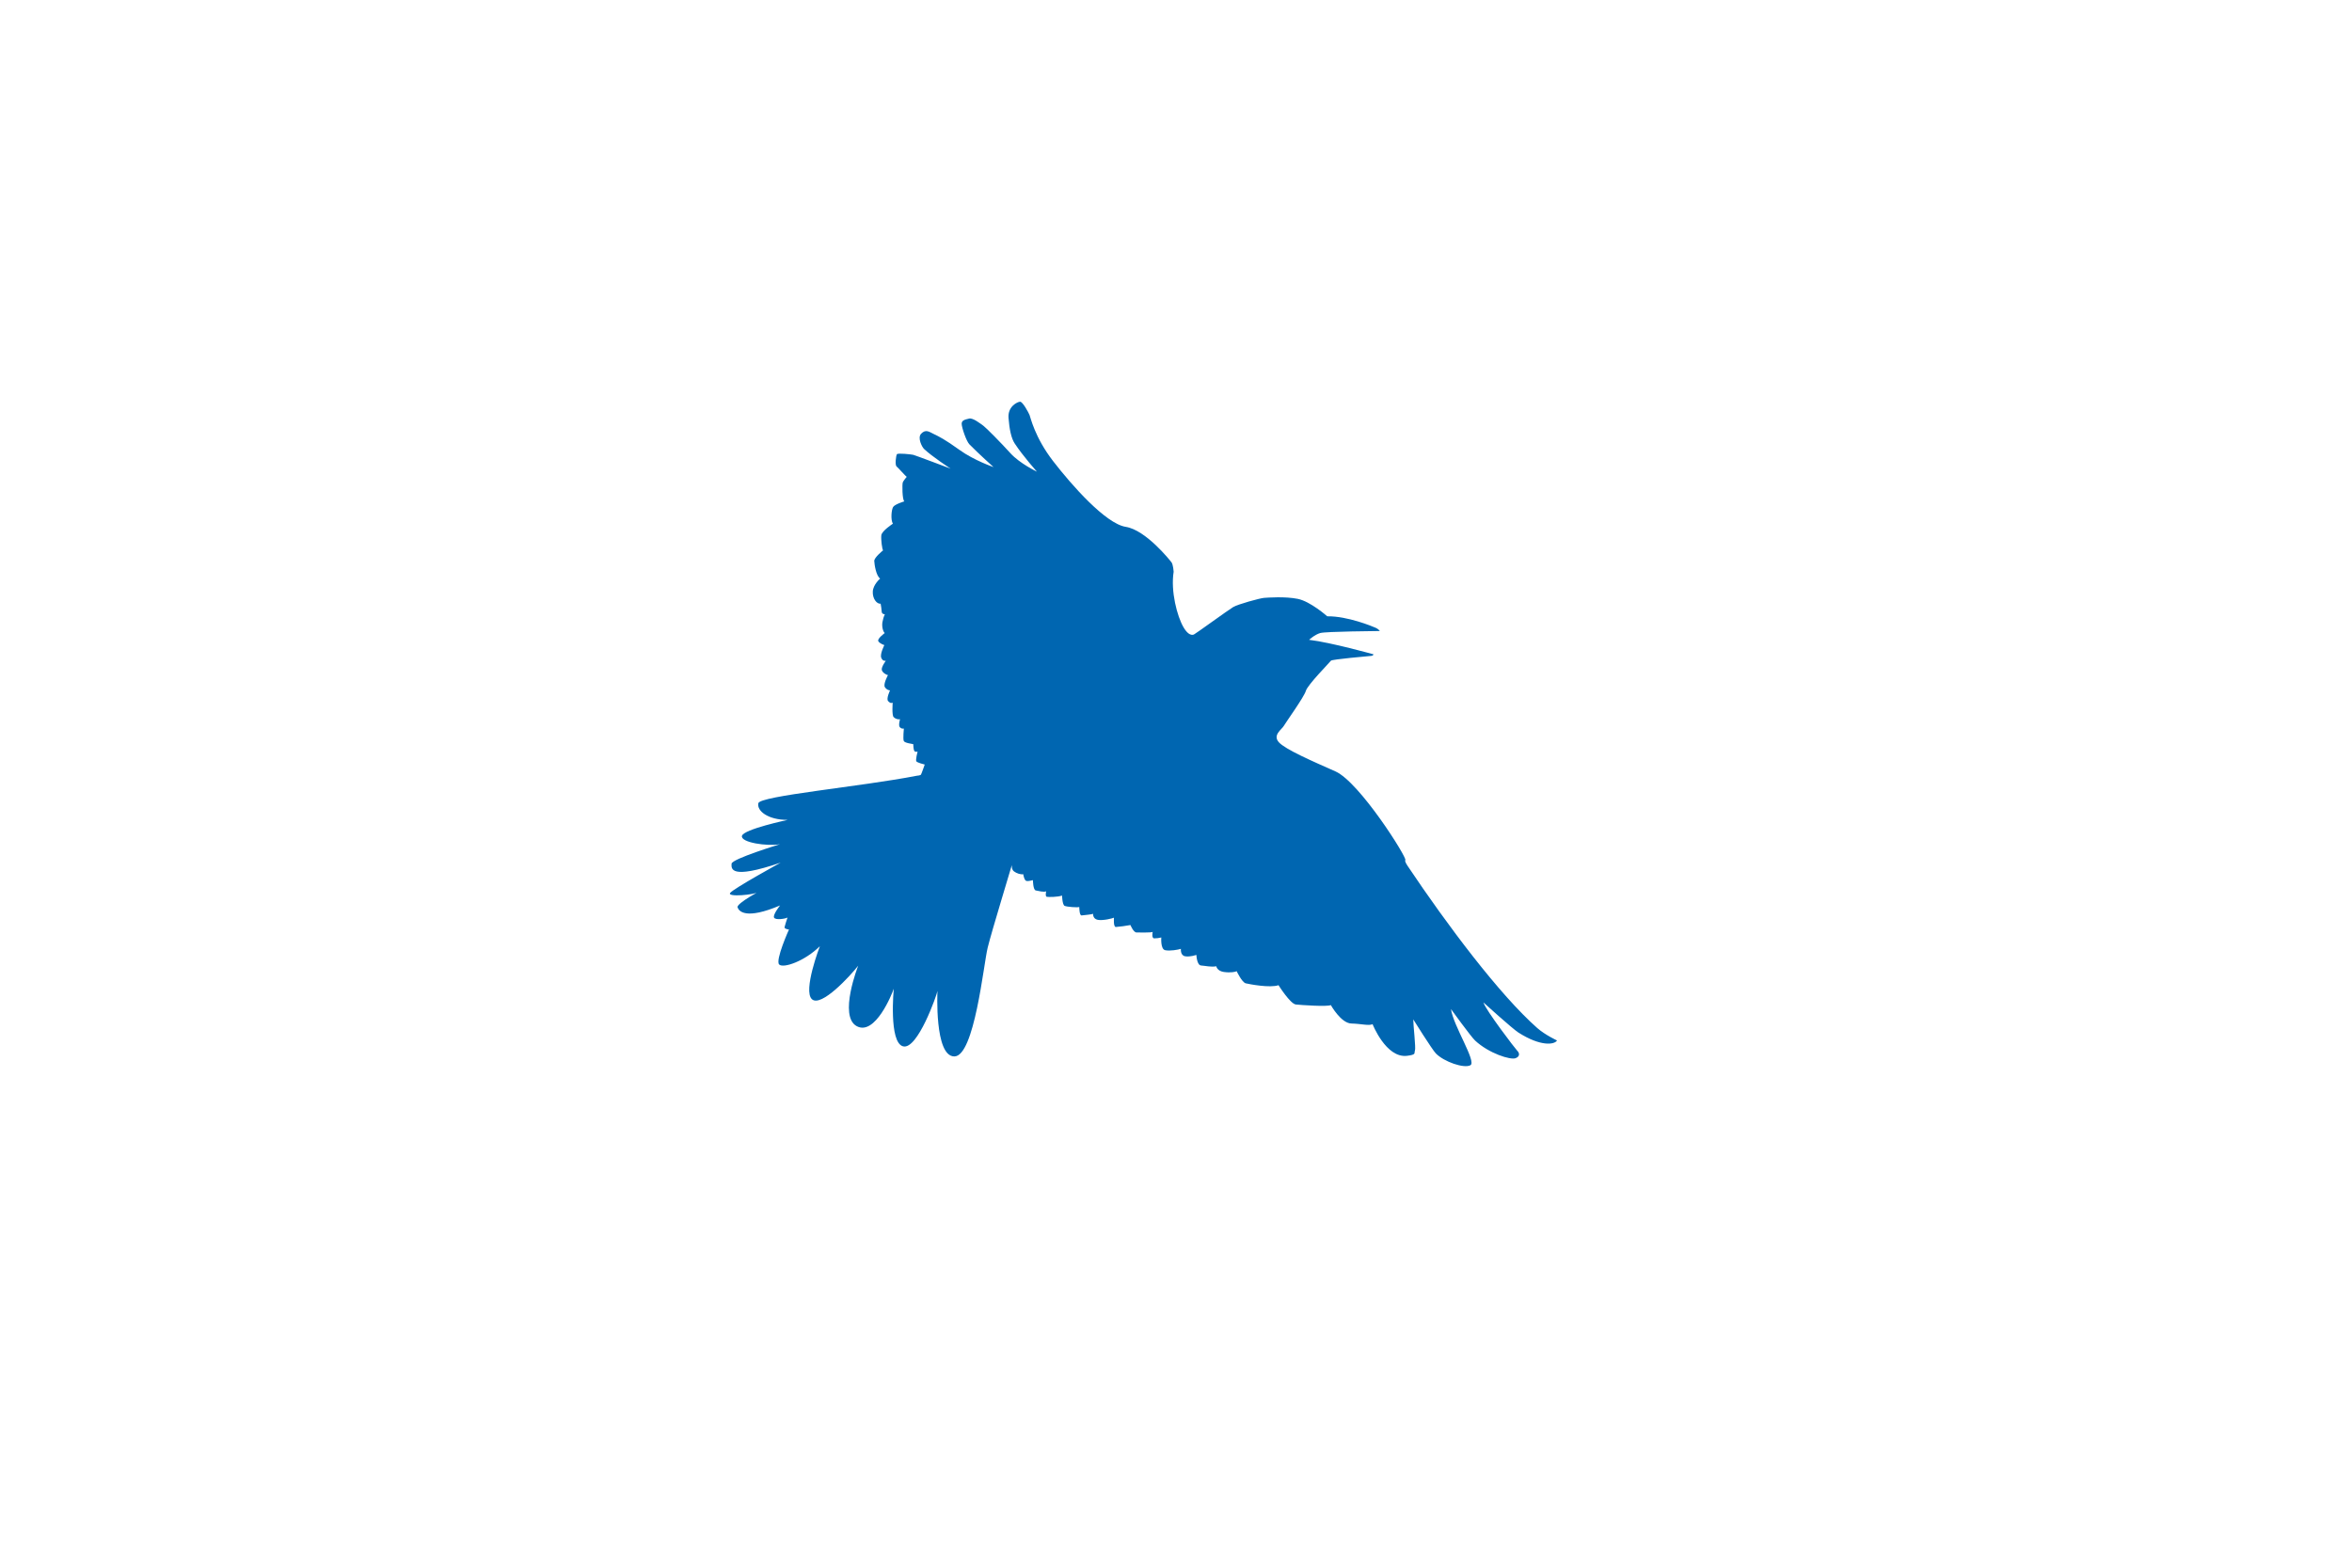 <?xml version="1.0" encoding="utf-8"?>
<!-- Generator: Adobe Illustrator 25.0.0, SVG Export Plug-In . SVG Version: 6.00 Build 0)  -->
<svg version="1.1" id="CLIP_SILHOUETTE" xmlns="http://www.w3.org/2000/svg" xmlns:xlink="http://www.w3.org/1999/xlink" x="0px"
	 y="0px" viewBox="0 0 2400 1600" style="enable-background:new 0 0 2400 1600;" xml:space="preserve">
<style type="text/css">
	.st0{fill:#0066B1;}
</style>
<path id="SILHOUETTE" class="st0" d="M935.7,791.7c-58,11.3-160.3,20.5-161.9,28.1s9.4,17,30,17c0,0-45,9.5-46.7,16.3
	s26,10.9,38.9,8.5c0,0-49.3,15-49.5,19.9s-2.1,16.7,50.1-1.1c0,0-47.9,26.3-51.5,30.9s25,2,29.5-1.1s-23.3,11.8-22,15.8
	s8.2,13,43.4-1.9c0,0-7.4,9.2-6.2,12.3s12.3,1.2,13.8,0c0,0-3.4,9.9-3,10.6s3.2,1.8,4.5,1.6c0,0-14.3,31.7-10,35.8s26-3.4,41.5-18.7
	c0,0-17.5,45.5-8.1,54.1s39.2-23.9,47.2-34.2c0,0-20.3,51.5-1.5,61.7s36.2-33.2,37.8-38.2c0,0-5.3,54.9,9.5,58.8
	s34.5-52.7,35.1-56.5c0,0-3.3,66.8,17.2,66.8s29.8-93.7,34-110.9s24.2-82.2,24.7-84.5c0,0-0.6,4.4,2.1,6.5s7.2,3.5,9.5,2.9
	c0,0,1,6.4,3.2,6.9s5.1-0.6,6.7-0.8c0,0,0.1,10,2.9,10.5s8.1,2,10.6,0.9c0,0-1.2,5.3,0.7,5.6s11.4,0.3,15.5-1.3
	c0,0,0.3,9.4,2.6,10.5s13.2,1.9,15,1.2c0,0,0,8.9,2.4,8.6s10.7-1,11.7-1.7c0,0-0.5,5.2,4.8,6.2s15.2-1.5,16.5-2.2
	c0,0-0.8,9.5,1.9,9.5c5-0.4,10-1.1,14.9-2c0,0,3.1,7.7,6.3,7.6s14.6,0.4,16.4-0.6c0,0-1.4,6.6,1.6,6.6c2.4,0,4.8-0.3,7.2-0.9
	c0,0-1,12,4,13s13.2-0.5,16-1.4c0,0-0.8,6.8,4.4,7.6s10.4-1.2,11.4-1.4c0,0,0.4,10.5,4.8,10.8s10.2,1.8,15.5,0.8
	c0,0,0.8,4.8,7.7,5.8s12.1-0.1,13.1-0.8c0,0,5.4,11.5,9.3,12.4s24.6,4.9,33.4,1.9c0,0,12,19.1,17.7,19.7s32.1,2.4,35.7,0.6
	c0,0,10.3,18.5,20.9,18.8s17.6,2.5,21.7,0.7c0,0,13.6,34.6,34.9,32.3c10.3-1.2,7.2-2.8,8.3-5.3s-1.8-26.8-1.7-31.9
	c0,0,19.2,30.8,23.1,34.8c8.4,8.5,28.6,15.5,35.2,12s-17.5-40.3-19.8-57.3c0,0,20.4,28.2,24.6,32.1c14.2,13.2,36.1,20,41.3,18
	s3.6-5.8,1.8-7.5s-32.3-41.6-34.6-49.4c0,0,29.4,26.7,35.8,30.8c22.8,14.5,36.8,12.3,39.3,8c0,0-12-5.5-20.2-12.7
	c-38.3-33.8-91.9-105.1-132.3-165.5c0,0-3.3-4.7-2.3-5.9c2-2.3-46.6-79.5-71.3-90.5c-23.7-10.5-51.3-22.5-57.8-29.8s3-13,5-16.5
	s20.9-29.8,22.6-35.9s24.7-29.4,25.6-30.8s39.1-4.7,41.2-4.9s2.2-1.6,2.2-1.6s-43.2-12.1-65.7-14.8c0,0,5.6-5.2,11.3-6.9
	s59.4-2,60.9-2.1c-1.2-1.5-2.8-2.7-4.6-3.4c-3-1.3-28.3-11.9-49.1-11.6c0,0-17.1-15.2-30.1-17.8s-30.4-1.3-34.4-1
	s-26.5,6.4-31.5,9.4s-38.3,27.2-39.6,27.7c0,0-4.7,3.8-11.1-7.2s-13.2-36.6-10-56.6c0,0-0.5-7.4-2.2-9.6s-26.2-33-46.7-36.2
	s-55.4-42.8-74.2-67.2s-23-44.8-24-47.1s-6.9-13.5-9.6-13.4s-12.7,4.8-11.8,16.5s2.8,20.8,6.3,26.1c8.4,12.8,22.7,28.8,22.7,28.8
	s-17.5-8.3-27.1-18.9s-24.7-25.9-27.6-28s-10.7-8.3-14.5-7.3s-7.7,1.5-7.6,5.4s4.7,17.6,7.9,20.9c9.4,9.6,24.6,23.2,24.6,23.2
	s-19.7-6.7-34.7-17.5s-21-13.7-26-16.1s-8.4-5.4-13.2-0.4c-3.9,4.2,0.9,13.5,3,15.5c8.2,7.8,27.1,20.1,27.1,20.1s-36-13.6-38.1-14.1
	s-15.8-2-16.7-0.6s-2.2,10.9-0.3,12.5s9.1,9.8,10.3,10.6c0,0-3.3,3.8-4,5.6s-0.6,17.8,1.6,19.4c0,0-9.8,2.9-11.5,5.8
	s-2.6,13.1-0.2,17c0,0-11.3,7.3-11.8,11.8s0.9,14.6,1.8,15.4c0,0-9.2,7.3-9,10.9s1.8,15,6,17.9c0,0-7.1,6-7.5,13.2s4.1,13,8,12.4
	c0.5,2.7,0.9,5.4,1.1,8.1c0,2.2,2.2,2.8,3.2,2.7c-1.2,2.6-2,5.4-2.5,8.3c-0.7,4.4,0.7,9.5,2.4,10.9c0,0-7.8,5.7-6.6,8.2
	s6.2,4.1,6.2,4.1s-4.6,9-3.2,12.8s4,3.2,4.7,3.2c0,0-4.8,6.4-4.1,9.4s5.4,5.3,6.3,5.2c0,0-5.2,9.4-3.1,12.4s4.3,3.1,5.2,3.2
	c0,0-4.2,8.7-1.9,11s2.8,2,4.6,1.6c0,0-1,12.8,1,14.7c1.7,1.7,4.1,2.5,6.5,2.2c0,0-1.9,6.3-0.2,8.1s3.1,1.4,4.1,1.4
	c0,0-1,10.4-0.1,12.6s8.9,3,9.7,3.3c0,0,0.1,5.4,1.1,6.9s2.9,0.6,3.3,0.7c0,0-2.3,8.7-1.2,10s7.2,2.9,8.5,3.2c0,0-3.2,9.2-3.8,10.2
	S935.7,791.7,935.7,791.7z"/>
</svg>
